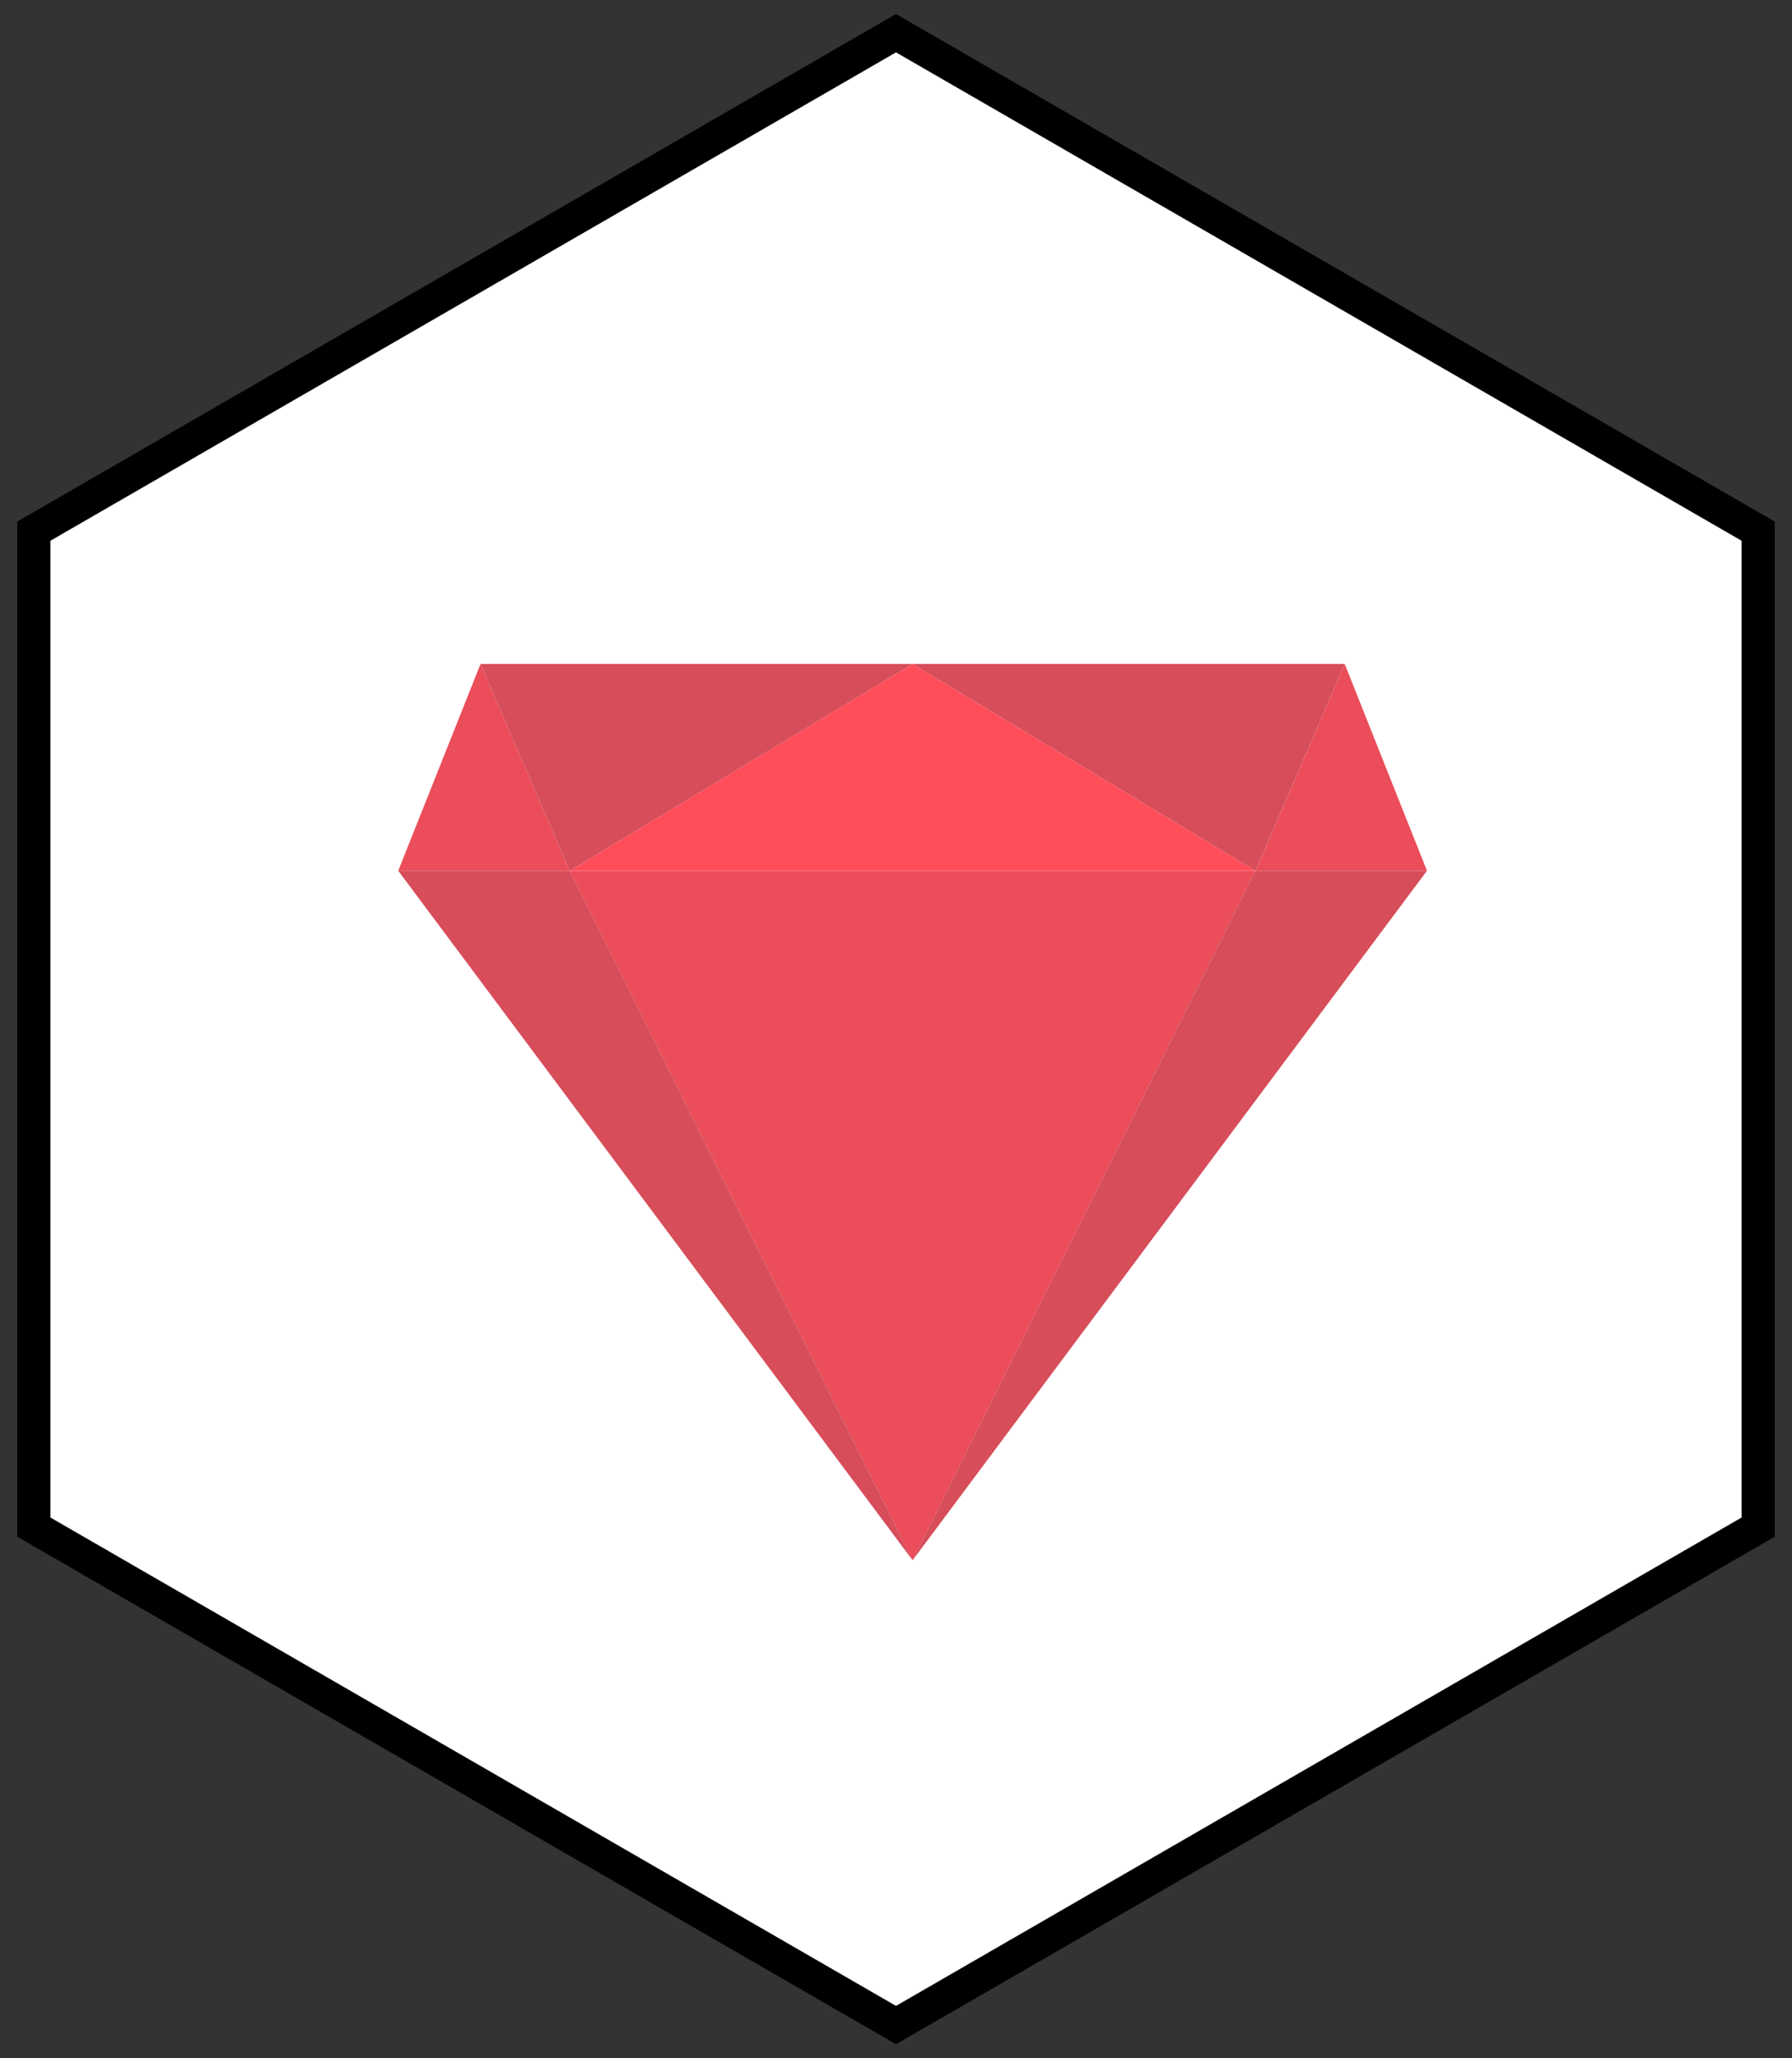 <?xml version="1.0" encoding="UTF-8" standalone="no"?>
<svg width="54px" height="62px" viewBox="0 0 54 62" version="1.1" xmlns="http://www.w3.org/2000/svg" xmlns:xlink="http://www.w3.org/1999/xlink">
    <rect x="0" y="0" width="54" height="62" fill="#333333" stroke="none"/>
    <!-- Generator: Sketch 40 (33762) - http://www.bohemiancoding.com/sketch -->
    <title>ruby-tag</title>
    <desc>Created with Sketch.</desc>
    <defs></defs>
    <g id="Page-1" stroke="none" stroke-width="1" fill="none" fill-rule="evenodd">
        <g id="Artboard" transform="translate(-320, -126)">
            <g id="ruby-tag" transform="translate(317, 127)">
                <polygon id="Polygon" stroke="#000000" fill="#FFFFFF" points="30 0 55.981 15 55.981 45 30 60 4.019 45 4.019 15"></polygon>
                <g id="ruby" transform="translate(15, 19)">
                    <path d="M15.5,27 L25.833,6.231 L15.5,6.231 L15.5,27 Z M15.5,27 L5.167,6.231 L15.5,6.231 L15.5,27 Z" id="Combined-Shape" fill="#EB4D5A"></path>
                    <polygon id="Triangle-2-Copy-2" fill="#D74D5A" transform="translate(7.75, 16.615) scale(-1, -1) translate(-7.75, -16.615) " points="0 6.231 15.5 27 10.333 27"></polygon>
                    <polygon id="Triangle-2-Copy-3" fill="#D74D5A" transform="translate(23.25, 16.615) scale(1, -1) translate(-23.25, -16.615) " points="15.5 6.231 31 27 25.833 27"></polygon>
                    <polygon id="Triangle-3" fill="#EB4D5A" points="2.48 0 5.167 6.231 0 6.231"></polygon>
                    <polygon id="Triangle-3-Copy" fill="#EB4D5A" transform="translate(28.417, 3.115) scale(-1, 1) translate(-28.417, -3.115) " points="28.313 0 31 6.231 25.833 6.231"></polygon>
                    <polygon id="Triangle-4" fill="#FF4D5A" points="15.5 0 25.833 6.231 5.167 6.231"></polygon>
                    <polygon id="Triangle-5" fill="#D74D5A" points="2.48 0 15.5 0 5.167 6.231"></polygon>
                    <polygon id="Triangle-5-Copy" fill="#D74D5A" transform="translate(22.01, 3.116) scale(-1, 1) translate(-22.01, -3.116) " points="15.5 0 28.52 0 18.187 6.231"></polygon>
                </g>
            </g>
        </g>
    </g>
</svg>